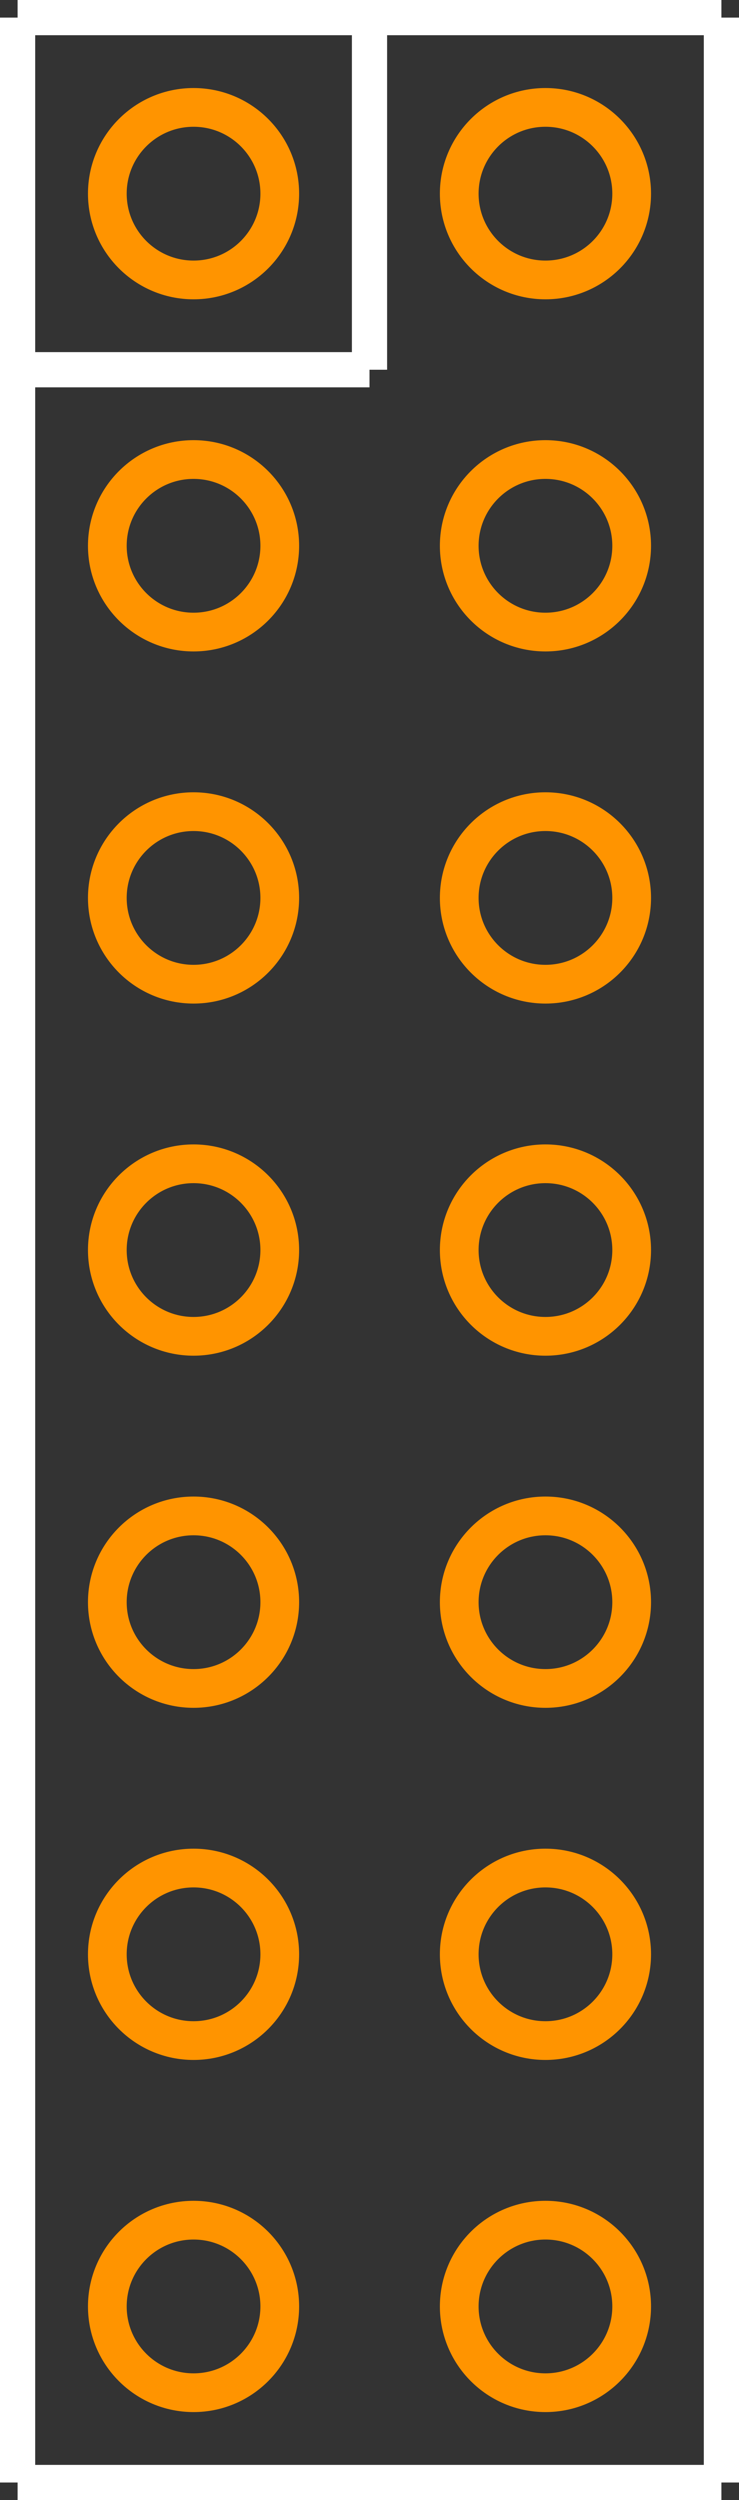 <?xml version="1.0" encoding="UTF-8" standalone="no"?> <svg xmlns:svg="http://www.w3.org/2000/svg" xmlns="http://www.w3.org/2000/svg" version="1.2" baseProfile="tiny" x="0in" y="0in" width="0.21in" height="0.71in" viewBox="0 0 21000 71000" ><rect x="0" y="0" width="21000" height="71000" fill="#333333" stroke="none"/><title>HEADER14_2.fp</title><desc>Geda footprint file 'HEADER14_2.fp' converted by Fritzing</desc><g id="copper0">
 <circle fill="none" cx="5500" cy="5500" connectorname="1" stroke="#ff9400" r="2450" id="connector0pin" stroke-width="1100"/>
 <circle fill="none" cx="15500" cy="5500" connectorname="2" stroke="#ff9400" r="2450" id="connector1pin" stroke-width="1100"/>
 <circle fill="none" cx="5500" cy="15500" connectorname="3" stroke="#ff9400" r="2450" id="connector2pin" stroke-width="1100"/>
 <circle fill="none" cx="15500" cy="15500" connectorname="4" stroke="#ff9400" r="2450" id="connector3pin" stroke-width="1100"/>
 <circle fill="none" cx="5500" cy="25500" connectorname="5" stroke="#ff9400" r="2450" id="connector4pin" stroke-width="1100"/>
 <circle fill="none" cx="15500" cy="25500" connectorname="6" stroke="#ff9400" r="2450" id="connector5pin" stroke-width="1100"/>
 <circle fill="none" cx="5500" cy="35500" connectorname="7" stroke="#ff9400" r="2450" id="connector6pin" stroke-width="1100"/>
 <circle fill="none" cx="15500" cy="35500" connectorname="8" stroke="#ff9400" r="2450" id="connector7pin" stroke-width="1100"/>
 <circle fill="none" cx="5500" cy="45500" connectorname="9" stroke="#ff9400" r="2450" id="connector8pin" stroke-width="1100"/>
 <circle fill="none" cx="15500" cy="45500" connectorname="10" stroke="#ff9400" r="2450" id="connector9pin" stroke-width="1100"/>
 <circle fill="none" cx="5500" cy="55500" connectorname="11" stroke="#ff9400" r="2450" id="connector10pin" stroke-width="1100"/>
 <circle fill="none" cx="15500" cy="55500" connectorname="12" stroke="#ff9400" r="2450" id="connector11pin" stroke-width="1100"/>
 <circle fill="none" cx="5500" cy="65500" connectorname="13" stroke="#ff9400" r="2450" id="connector12pin" stroke-width="1100"/>
 <circle fill="none" cx="15500" cy="65500" connectorname="14" stroke="#ff9400" r="2450" id="connector13pin" stroke-width="1100"/>
</g>
<g id="silkscreen">
 <line fill="none" stroke="white" y1="500" x1="500" y2="70500" stroke-width="1000" x2="500"/>
 <line fill="none" stroke="white" y1="70500" x1="500" y2="70500" stroke-width="1000" x2="20500"/>
 <line fill="none" stroke="white" y1="70500" x1="20500" y2="500" stroke-width="1000" x2="20500"/>
 <line fill="none" stroke="white" y1="500" x1="20500" y2="500" stroke-width="1000" x2="500"/>
 <line fill="none" stroke="white" y1="10500" x1="500" y2="10500" stroke-width="1000" x2="10500"/>
 <line fill="none" stroke="white" y1="10500" x1="10500" y2="500" stroke-width="1000" x2="10500"/>
</g>
</svg>